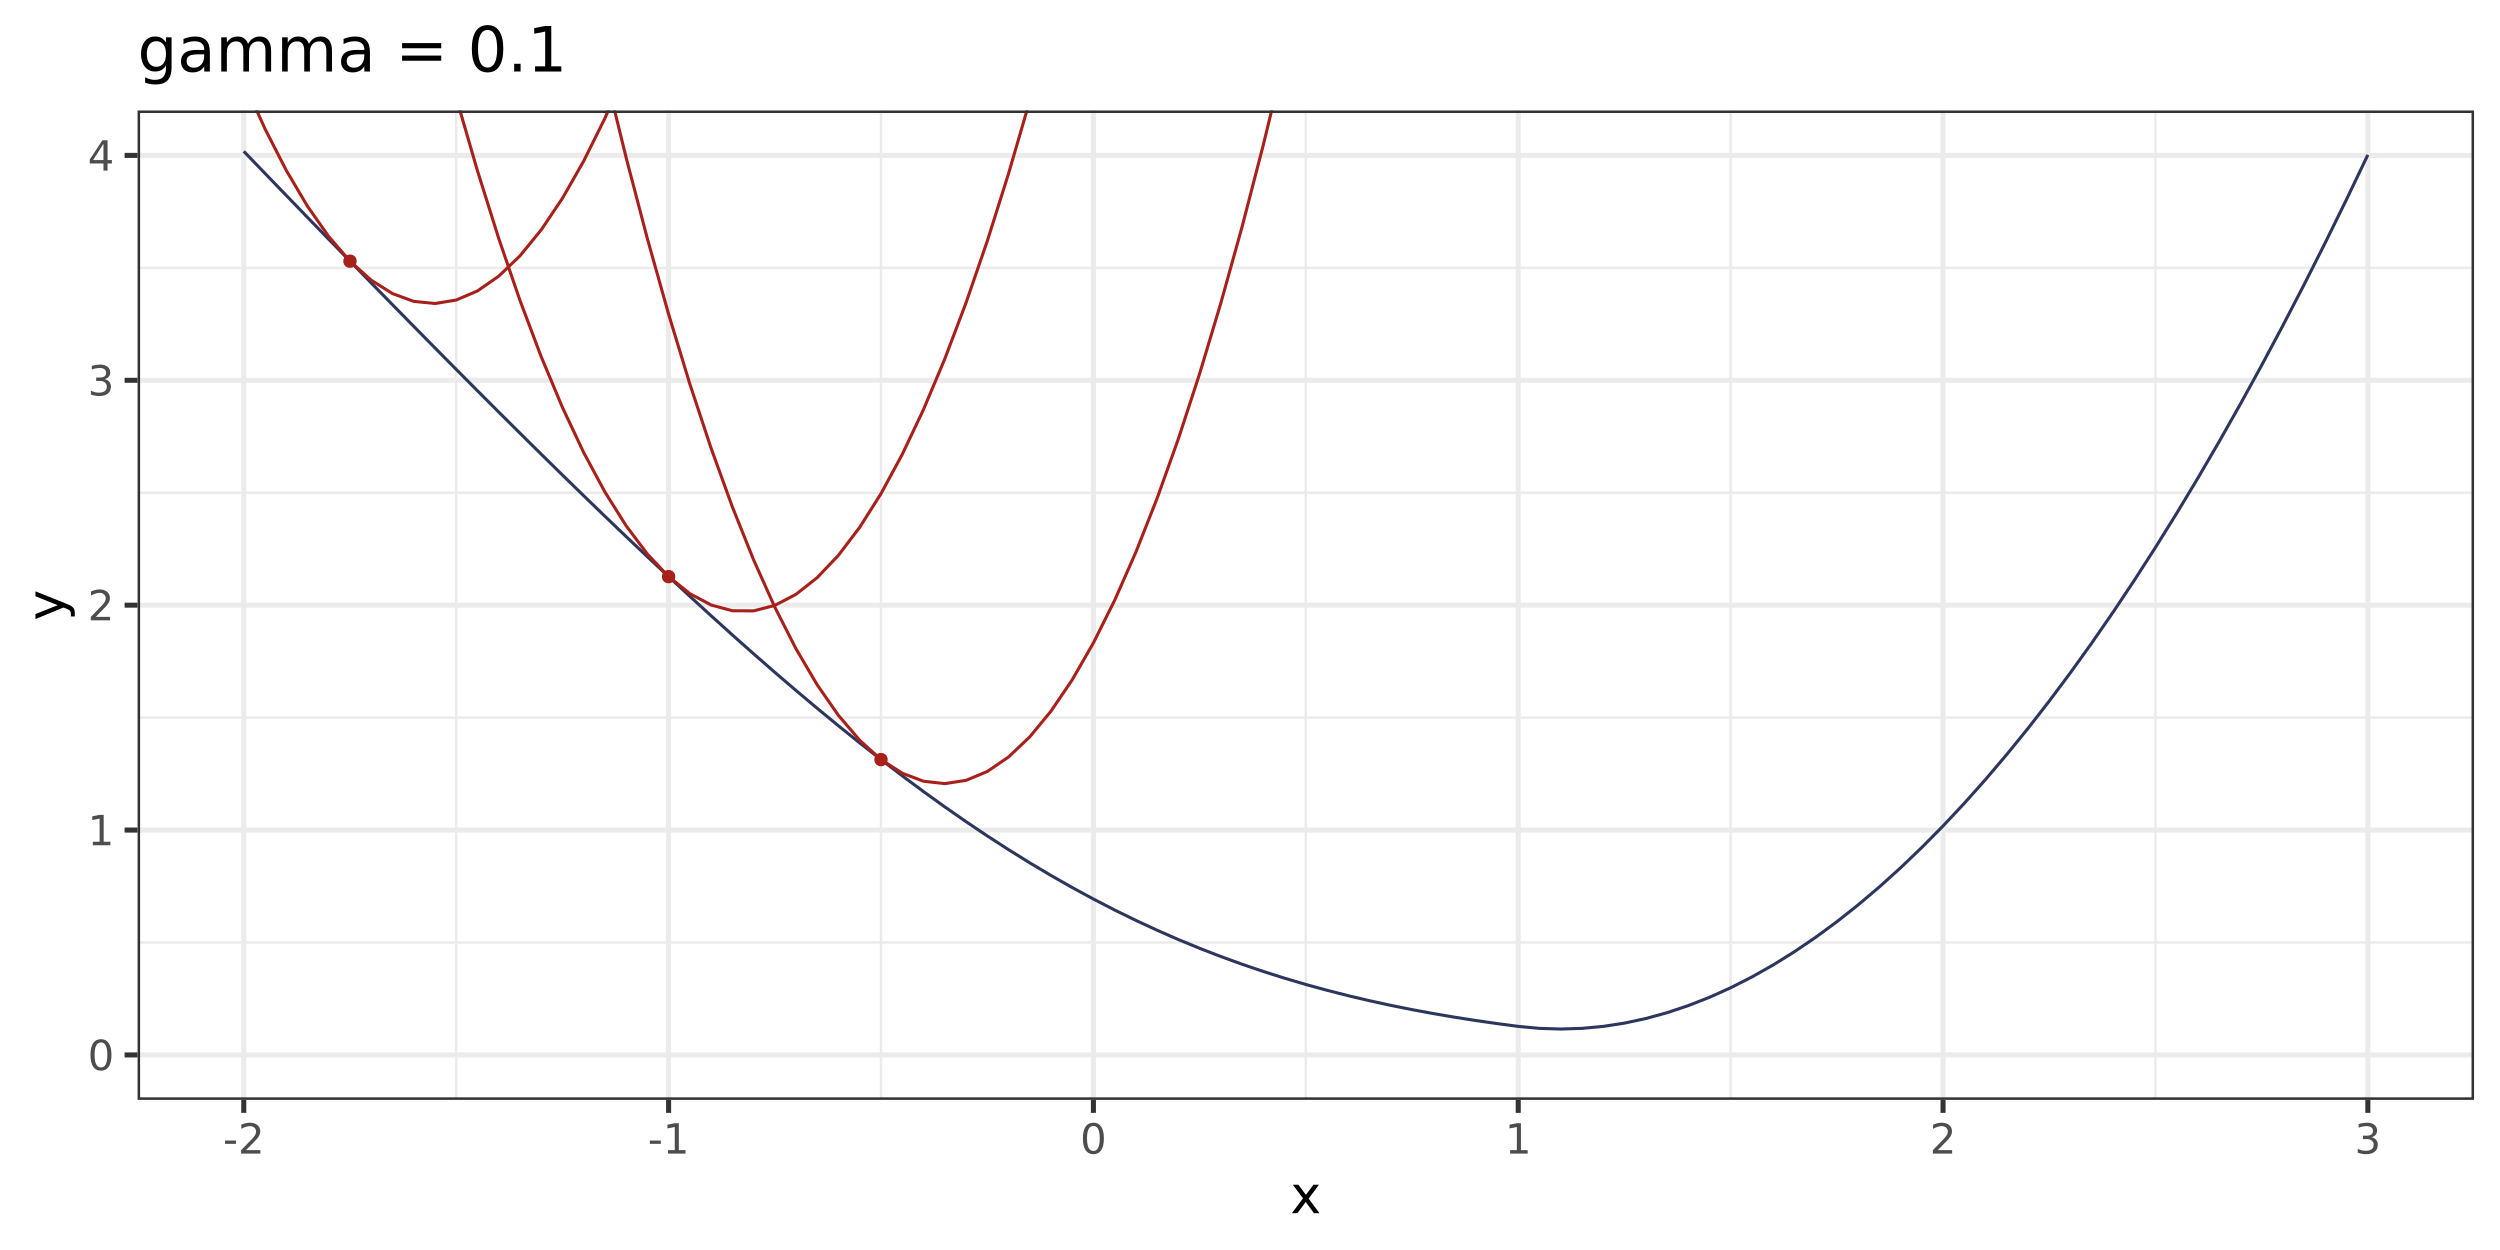<?xml version="1.0" encoding="UTF-8"?>
<svg xmlns="http://www.w3.org/2000/svg" xmlns:xlink="http://www.w3.org/1999/xlink" width="864pt" height="432pt" viewBox="0 0 864 432" version="1.1">
<defs>
<g>
<symbol overflow="visible" id="glyph0-0">
<path style="stroke:none;" d="M 0.719 2.547 L 0.719 -10.156 L 7.922 -10.156 L 7.922 2.547 Z M 1.531 1.75 L 7.125 1.75 L 7.125 -9.344 L 1.531 -9.344 Z M 1.531 1.75 "/>
</symbol>
<symbol overflow="visible" id="glyph0-1">
<path style="stroke:none;" d="M 4.578 -9.562 C 3.848 -9.562 3.297 -9.203 2.922 -8.484 C 2.555 -7.766 2.375 -6.68 2.375 -5.234 C 2.375 -3.797 2.555 -2.719 2.922 -2 C 3.297 -1.281 3.848 -0.922 4.578 -0.922 C 5.316 -0.922 5.867 -1.281 6.234 -2 C 6.598 -2.719 6.781 -3.797 6.781 -5.234 C 6.781 -6.68 6.598 -7.766 6.234 -8.484 C 5.867 -9.203 5.316 -9.562 4.578 -9.562 Z M 4.578 -10.688 C 5.754 -10.688 6.648 -10.223 7.266 -9.297 C 7.891 -8.367 8.203 -7.016 8.203 -5.234 C 8.203 -3.473 7.891 -2.125 7.266 -1.188 C 6.648 -0.258 5.754 0.203 4.578 0.203 C 3.398 0.203 2.5 -0.258 1.875 -1.188 C 1.258 -2.125 0.953 -3.473 0.953 -5.234 C 0.953 -7.016 1.258 -8.367 1.875 -9.297 C 2.5 -10.223 3.398 -10.688 4.578 -10.688 Z M 4.578 -10.688 "/>
</symbol>
<symbol overflow="visible" id="glyph0-2">
<path style="stroke:none;" d="M 1.781 -1.203 L 4.109 -1.203 L 4.109 -9.203 L 1.578 -8.703 L 1.578 -10 L 4.094 -10.5 L 5.516 -10.5 L 5.516 -1.203 L 7.844 -1.203 L 7.844 0 L 1.781 0 Z M 1.781 -1.203 "/>
</symbol>
<symbol overflow="visible" id="glyph0-3">
<path style="stroke:none;" d="M 2.766 -1.203 L 7.719 -1.203 L 7.719 0 L 1.062 0 L 1.062 -1.203 C 1.594 -1.754 2.32 -2.5 3.25 -3.438 C 4.188 -4.383 4.773 -4.992 5.016 -5.266 C 5.473 -5.773 5.789 -6.207 5.969 -6.562 C 6.145 -6.914 6.234 -7.266 6.234 -7.609 C 6.234 -8.16 6.035 -8.613 5.641 -8.969 C 5.254 -9.32 4.75 -9.5 4.125 -9.5 C 3.676 -9.5 3.203 -9.422 2.703 -9.266 C 2.211 -9.109 1.688 -8.875 1.125 -8.562 L 1.125 -10 C 1.695 -10.227 2.227 -10.398 2.719 -10.516 C 3.219 -10.629 3.676 -10.688 4.094 -10.688 C 5.176 -10.688 6.039 -10.414 6.688 -9.875 C 7.344 -9.332 7.672 -8.609 7.672 -7.703 C 7.672 -7.266 7.586 -6.852 7.422 -6.469 C 7.266 -6.082 6.973 -5.625 6.547 -5.094 C 6.422 -4.957 6.047 -4.566 5.422 -3.922 C 4.797 -3.273 3.91 -2.367 2.766 -1.203 Z M 2.766 -1.203 "/>
</symbol>
<symbol overflow="visible" id="glyph0-4">
<path style="stroke:none;" d="M 5.844 -5.656 C 6.52 -5.508 7.051 -5.207 7.438 -4.75 C 7.82 -4.289 8.016 -3.723 8.016 -3.047 C 8.016 -2.016 7.656 -1.211 6.938 -0.641 C 6.227 -0.078 5.219 0.203 3.906 0.203 C 3.469 0.203 3.016 0.156 2.547 0.062 C 2.078 -0.02 1.594 -0.145 1.094 -0.312 L 1.094 -1.688 C 1.488 -1.457 1.922 -1.281 2.391 -1.156 C 2.859 -1.039 3.348 -0.984 3.859 -0.984 C 4.754 -0.984 5.43 -1.16 5.891 -1.516 C 6.359 -1.867 6.594 -2.379 6.594 -3.047 C 6.594 -3.672 6.375 -4.156 5.938 -4.5 C 5.508 -4.852 4.91 -5.031 4.141 -5.031 L 2.906 -5.031 L 2.906 -6.203 L 4.188 -6.203 C 4.883 -6.203 5.422 -6.336 5.797 -6.609 C 6.172 -6.891 6.359 -7.297 6.359 -7.828 C 6.359 -8.359 6.164 -8.77 5.781 -9.062 C 5.395 -9.352 4.848 -9.5 4.141 -9.5 C 3.742 -9.5 3.32 -9.457 2.875 -9.375 C 2.438 -9.289 1.945 -9.156 1.406 -8.969 L 1.406 -10.234 C 1.945 -10.391 2.453 -10.504 2.922 -10.578 C 3.398 -10.648 3.848 -10.688 4.266 -10.688 C 5.336 -10.688 6.188 -10.441 6.812 -9.953 C 7.445 -9.461 7.766 -8.801 7.766 -7.969 C 7.766 -7.383 7.598 -6.891 7.266 -6.484 C 6.93 -6.086 6.457 -5.812 5.844 -5.656 Z M 5.844 -5.656 "/>
</symbol>
<symbol overflow="visible" id="glyph0-5">
<path style="stroke:none;" d="M 5.438 -9.266 L 1.859 -3.656 L 5.438 -3.656 Z M 5.078 -10.5 L 6.859 -10.5 L 6.859 -3.656 L 8.359 -3.656 L 8.359 -2.469 L 6.859 -2.469 L 6.859 0 L 5.438 0 L 5.438 -2.469 L 0.703 -2.469 L 0.703 -3.844 Z M 5.078 -10.5 "/>
</symbol>
<symbol overflow="visible" id="glyph0-6">
<path style="stroke:none;" d="M 0.703 -4.516 L 4.5 -4.516 L 4.5 -3.375 L 0.703 -3.375 Z M 0.703 -4.516 "/>
</symbol>
<symbol overflow="visible" id="glyph1-0">
<path style="stroke:none;" d="M 0.891 3.188 L 0.891 -12.688 L 9.891 -12.688 L 9.891 3.188 Z M 1.906 2.188 L 8.891 2.188 L 8.891 -11.688 L 1.906 -11.688 Z M 1.906 2.188 "/>
</symbol>
<symbol overflow="visible" id="glyph1-1">
<path style="stroke:none;" d="M 9.875 -9.844 L 6.312 -5.047 L 10.062 0 L 8.156 0 L 5.297 -3.875 L 2.422 0 L 0.516 0 L 4.344 -5.156 L 0.844 -9.844 L 2.75 -9.844 L 5.359 -6.344 L 7.969 -9.844 Z M 9.875 -9.844 "/>
</symbol>
<symbol overflow="visible" id="glyph2-0">
<path style="stroke:none;" d="M 3.188 -0.891 L -12.688 -0.891 L -12.688 -9.891 L 3.188 -9.891 Z M 2.188 -1.906 L 2.188 -8.891 L -11.688 -8.891 L -11.688 -1.906 Z M 2.188 -1.906 "/>
</symbol>
<symbol overflow="visible" id="glyph2-1">
<path style="stroke:none;" d="M 0.922 -5.797 C 2.086 -5.336 2.848 -4.891 3.203 -4.453 C 3.566 -4.023 3.75 -3.445 3.75 -2.719 L 3.75 -1.422 L 2.391 -1.422 L 2.391 -2.375 C 2.391 -2.82 2.285 -3.164 2.078 -3.406 C 1.867 -3.656 1.367 -3.93 0.578 -4.234 L -0.156 -4.516 L -9.844 -0.531 L -9.844 -2.25 L -2.141 -5.328 L -9.844 -8.406 L -9.844 -10.109 Z M 0.922 -5.797 "/>
</symbol>
<symbol overflow="visible" id="glyph3-0">
<path style="stroke:none;" d="M 1.078 3.812 L 1.078 -15.219 L 11.875 -15.219 L 11.875 3.812 Z M 2.281 2.609 L 10.672 2.609 L 10.672 -14.016 L 2.281 -14.016 Z M 2.281 2.609 "/>
</symbol>
<symbol overflow="visible" id="glyph3-1">
<path style="stroke:none;" d="M 9.812 -6.047 C 9.812 -7.453 9.52 -8.539 8.938 -9.312 C 8.352 -10.082 7.539 -10.469 6.5 -10.469 C 5.457 -10.469 4.645 -10.082 4.062 -9.312 C 3.477 -8.539 3.188 -7.453 3.188 -6.047 C 3.188 -4.641 3.477 -3.551 4.062 -2.781 C 4.645 -2.008 5.457 -1.625 6.5 -1.625 C 7.539 -1.625 8.352 -2.008 8.938 -2.781 C 9.52 -3.551 9.812 -4.641 9.812 -6.047 Z M 11.75 -1.469 C 11.75 0.539 11.301 2.035 10.406 3.016 C 9.508 3.992 8.145 4.484 6.312 4.484 C 5.625 4.484 4.977 4.43 4.375 4.328 C 3.77 4.234 3.18 4.082 2.609 3.875 L 2.609 1.984 C 3.18 2.297 3.742 2.523 4.297 2.672 C 4.859 2.816 5.426 2.891 6 2.891 C 7.27 2.891 8.223 2.555 8.859 1.891 C 9.492 1.223 9.812 0.219 9.812 -1.125 L 9.812 -2.078 C 9.406 -1.379 8.891 -0.859 8.266 -0.516 C 7.641 -0.172 6.891 0 6.016 0 C 4.566 0 3.398 -0.551 2.516 -1.656 C 1.629 -2.758 1.188 -4.223 1.188 -6.047 C 1.188 -7.867 1.629 -9.332 2.516 -10.438 C 3.398 -11.539 4.566 -12.094 6.016 -12.094 C 6.891 -12.094 7.641 -11.922 8.266 -11.578 C 8.891 -11.234 9.406 -10.711 9.812 -10.016 L 9.812 -11.812 L 11.75 -11.812 Z M 11.75 -1.469 "/>
</symbol>
<symbol overflow="visible" id="glyph3-2">
<path style="stroke:none;" d="M 7.406 -5.938 C 5.832 -5.938 4.742 -5.754 4.141 -5.391 C 3.535 -5.035 3.234 -4.426 3.234 -3.562 C 3.234 -2.875 3.457 -2.328 3.906 -1.922 C 4.363 -1.516 4.984 -1.312 5.766 -1.312 C 6.836 -1.312 7.695 -1.691 8.344 -2.453 C 9 -3.223 9.328 -4.238 9.328 -5.5 L 9.328 -5.938 Z M 11.266 -6.734 L 11.266 0 L 9.328 0 L 9.328 -1.797 C 8.891 -1.078 8.336 -0.547 7.672 -0.203 C 7.016 0.141 6.207 0.312 5.25 0.312 C 4.039 0.312 3.078 -0.023 2.359 -0.703 C 1.648 -1.391 1.297 -2.301 1.297 -3.438 C 1.297 -4.77 1.738 -5.77 2.625 -6.438 C 3.52 -7.113 4.848 -7.453 6.609 -7.453 L 9.328 -7.453 L 9.328 -7.641 C 9.328 -8.535 9.035 -9.227 8.453 -9.719 C 7.867 -10.207 7.047 -10.453 5.984 -10.453 C 5.305 -10.453 4.645 -10.367 4 -10.203 C 3.363 -10.047 2.75 -9.805 2.156 -9.484 L 2.156 -11.266 C 2.863 -11.547 3.551 -11.754 4.219 -11.891 C 4.895 -12.023 5.547 -12.094 6.172 -12.094 C 7.879 -12.094 9.156 -11.648 10 -10.766 C 10.844 -9.879 11.266 -8.535 11.266 -6.734 Z M 11.266 -6.734 "/>
</symbol>
<symbol overflow="visible" id="glyph3-3">
<path style="stroke:none;" d="M 11.234 -9.547 C 11.711 -10.41 12.289 -11.051 12.969 -11.469 C 13.645 -11.883 14.441 -12.094 15.359 -12.094 C 16.586 -12.094 17.535 -11.66 18.203 -10.797 C 18.867 -9.941 19.203 -8.719 19.203 -7.125 L 19.203 0 L 17.25 0 L 17.25 -7.062 C 17.25 -8.195 17.047 -9.035 16.641 -9.578 C 16.242 -10.129 15.633 -10.406 14.812 -10.406 C 13.812 -10.406 13.02 -10.07 12.438 -9.406 C 11.852 -8.738 11.562 -7.828 11.562 -6.672 L 11.562 0 L 9.609 0 L 9.609 -7.062 C 9.609 -8.195 9.406 -9.035 9 -9.578 C 8.602 -10.129 7.988 -10.406 7.156 -10.406 C 6.156 -10.406 5.363 -10.066 4.781 -9.391 C 4.195 -8.723 3.906 -7.816 3.906 -6.672 L 3.906 0 L 1.969 0 L 1.969 -11.812 L 3.906 -11.812 L 3.906 -9.969 C 4.352 -10.695 4.883 -11.234 5.5 -11.578 C 6.125 -11.922 6.859 -12.094 7.703 -12.094 C 8.566 -12.094 9.297 -11.875 9.891 -11.438 C 10.492 -11 10.941 -10.367 11.234 -9.547 Z M 11.234 -9.547 "/>
</symbol>
<symbol overflow="visible" id="glyph3-4">
<path style="stroke:none;" d=""/>
</symbol>
<symbol overflow="visible" id="glyph3-5">
<path style="stroke:none;" d="M 2.281 -9.812 L 15.812 -9.812 L 15.812 -8.031 L 2.281 -8.031 Z M 2.281 -5.5 L 15.812 -5.5 L 15.812 -3.719 L 2.281 -3.719 Z M 2.281 -5.5 "/>
</symbol>
<symbol overflow="visible" id="glyph3-6">
<path style="stroke:none;" d="M 6.859 -14.344 C 5.766 -14.344 4.941 -13.801 4.391 -12.719 C 3.836 -11.645 3.562 -10.023 3.562 -7.859 C 3.562 -5.703 3.836 -4.082 4.391 -3 C 4.941 -1.914 5.766 -1.375 6.859 -1.375 C 7.961 -1.375 8.789 -1.914 9.344 -3 C 9.895 -4.082 10.172 -5.703 10.172 -7.859 C 10.172 -10.023 9.895 -11.645 9.344 -12.719 C 8.789 -13.801 7.961 -14.344 6.859 -14.344 Z M 6.859 -16.031 C 8.629 -16.031 9.977 -15.332 10.906 -13.938 C 11.832 -12.539 12.297 -10.516 12.297 -7.859 C 12.297 -5.203 11.832 -3.176 10.906 -1.781 C 9.977 -0.383 8.629 0.312 6.859 0.312 C 5.098 0.312 3.75 -0.383 2.812 -1.781 C 1.883 -3.176 1.422 -5.203 1.422 -7.859 C 1.422 -10.516 1.883 -12.539 2.812 -13.938 C 3.75 -15.332 5.098 -16.031 6.859 -16.031 Z M 6.859 -16.031 "/>
</symbol>
<symbol overflow="visible" id="glyph3-7">
<path style="stroke:none;" d="M 2.312 -2.672 L 4.531 -2.672 L 4.531 0 L 2.312 0 Z M 2.312 -2.672 "/>
</symbol>
<symbol overflow="visible" id="glyph3-8">
<path style="stroke:none;" d="M 2.672 -1.797 L 6.156 -1.797 L 6.156 -13.797 L 2.375 -13.047 L 2.375 -14.984 L 6.141 -15.734 L 8.266 -15.734 L 8.266 -1.797 L 11.75 -1.797 L 11.75 0 L 2.672 0 Z M 2.672 -1.797 "/>
</symbol>
</g>
<clipPath id="clip1">
  <path d="M 47.547 38.172 L 855.035 38.172 L 855.035 380.121 L 47.547 380.121 Z M 47.547 38.172 "/>
</clipPath>
<clipPath id="clip2">
  <path d="M 47.547 325 L 855.035 325 L 855.035 327 L 47.547 327 Z M 47.547 325 "/>
</clipPath>
<clipPath id="clip3">
  <path d="M 47.547 247 L 855.035 247 L 855.035 249 L 47.547 249 Z M 47.547 247 "/>
</clipPath>
<clipPath id="clip4">
  <path d="M 47.547 169 L 855.035 169 L 855.035 171 L 47.547 171 Z M 47.547 169 "/>
</clipPath>
<clipPath id="clip5">
  <path d="M 47.547 92 L 855.035 92 L 855.035 94 L 47.547 94 Z M 47.547 92 "/>
</clipPath>
<clipPath id="clip6">
  <path d="M 157 38.172 L 159 38.172 L 159 380.121 L 157 380.121 Z M 157 38.172 "/>
</clipPath>
<clipPath id="clip7">
  <path d="M 304 38.172 L 305 38.172 L 305 380.121 L 304 380.121 Z M 304 38.172 "/>
</clipPath>
<clipPath id="clip8">
  <path d="M 450 38.172 L 452 38.172 L 452 380.121 L 450 380.121 Z M 450 38.172 "/>
</clipPath>
<clipPath id="clip9">
  <path d="M 597 38.172 L 599 38.172 L 599 380.121 L 597 380.121 Z M 597 38.172 "/>
</clipPath>
<clipPath id="clip10">
  <path d="M 744 38.172 L 746 38.172 L 746 380.121 L 744 380.121 Z M 744 38.172 "/>
</clipPath>
<clipPath id="clip11">
  <path d="M 47.547 363 L 855.035 363 L 855.035 366 L 47.547 366 Z M 47.547 363 "/>
</clipPath>
<clipPath id="clip12">
  <path d="M 47.547 285 L 855.035 285 L 855.035 288 L 47.547 288 Z M 47.547 285 "/>
</clipPath>
<clipPath id="clip13">
  <path d="M 47.547 208 L 855.035 208 L 855.035 211 L 47.547 211 Z M 47.547 208 "/>
</clipPath>
<clipPath id="clip14">
  <path d="M 47.547 130 L 855.035 130 L 855.035 133 L 47.547 133 Z M 47.547 130 "/>
</clipPath>
<clipPath id="clip15">
  <path d="M 47.547 52 L 855.035 52 L 855.035 55 L 47.547 55 Z M 47.547 52 "/>
</clipPath>
<clipPath id="clip16">
  <path d="M 83 38.172 L 86 38.172 L 86 380.121 L 83 380.121 Z M 83 38.172 "/>
</clipPath>
<clipPath id="clip17">
  <path d="M 230 38.172 L 232 38.172 L 232 380.121 L 230 380.121 Z M 230 38.172 "/>
</clipPath>
<clipPath id="clip18">
  <path d="M 377 38.172 L 379 38.172 L 379 380.121 L 377 380.121 Z M 377 38.172 "/>
</clipPath>
<clipPath id="clip19">
  <path d="M 523 38.172 L 526 38.172 L 526 380.121 L 523 380.121 Z M 523 38.172 "/>
</clipPath>
<clipPath id="clip20">
  <path d="M 670 38.172 L 673 38.172 L 673 380.121 L 670 380.121 Z M 670 38.172 "/>
</clipPath>
<clipPath id="clip21">
  <path d="M 817 38.172 L 820 38.172 L 820 380.121 L 817 380.121 Z M 817 38.172 "/>
</clipPath>
<clipPath id="clip22">
  <path d="M 83 38.172 L 595 38.172 L 595 106 L 83 106 Z M 83 38.172 "/>
</clipPath>
<clipPath id="clip23">
  <path d="M 83 38.172 L 709 38.172 L 709 212 L 83 212 Z M 83 38.172 "/>
</clipPath>
<clipPath id="clip24">
  <path d="M 83 38.172 L 782 38.172 L 782 272 L 83 272 Z M 83 38.172 "/>
</clipPath>
<clipPath id="clip25">
  <path d="M 47.547 38.172 L 855.035 38.172 L 855.035 380.121 L 47.547 380.121 Z M 47.547 38.172 "/>
</clipPath>
</defs>
<g id="surface2970">
<rect x="0" y="0" width="864" height="432" style="fill:rgb(100%,100%,100%);fill-opacity:1;stroke:none;"/>
<rect x="0" y="0" width="864" height="432" style="fill:rgb(100%,100%,100%);fill-opacity:1;stroke:none;"/>
<path style="fill:none;stroke-width:1.746;stroke-linecap:round;stroke-linejoin:round;stroke:rgb(100%,100%,100%);stroke-opacity:1;stroke-miterlimit:10;" d="M 0 432 L 864 432 L 864 0 L 0 0 Z M 0 432 "/>
<g clip-path="url(#clip1)" clip-rule="nonzero">
<path style=" stroke:none;fill-rule:nonzero;fill:rgb(100%,100%,100%);fill-opacity:1;" d="M 47.547 380.121 L 855.035 380.121 L 855.035 38.172 L 47.547 38.172 Z M 47.547 380.121 "/>
</g>
<g clip-path="url(#clip2)" clip-rule="nonzero">
<path style="fill:none;stroke-width:0.873;stroke-linecap:butt;stroke-linejoin:round;stroke:rgb(92.157%,92.157%,92.157%);stroke-opacity:1;stroke-miterlimit:10;" d="M 47.547 325.719 L 855.035 325.719 "/>
</g>
<g clip-path="url(#clip3)" clip-rule="nonzero">
<path style="fill:none;stroke-width:0.873;stroke-linecap:butt;stroke-linejoin:round;stroke:rgb(92.157%,92.157%,92.157%);stroke-opacity:1;stroke-miterlimit:10;" d="M 47.547 248.004 L 855.035 248.004 "/>
</g>
<g clip-path="url(#clip4)" clip-rule="nonzero">
<path style="fill:none;stroke-width:0.873;stroke-linecap:butt;stroke-linejoin:round;stroke:rgb(92.157%,92.157%,92.157%);stroke-opacity:1;stroke-miterlimit:10;" d="M 47.547 170.289 L 855.035 170.289 "/>
</g>
<g clip-path="url(#clip5)" clip-rule="nonzero">
<path style="fill:none;stroke-width:0.873;stroke-linecap:butt;stroke-linejoin:round;stroke:rgb(92.157%,92.157%,92.157%);stroke-opacity:1;stroke-miterlimit:10;" d="M 47.547 92.574 L 855.035 92.574 "/>
</g>
<g clip-path="url(#clip6)" clip-rule="nonzero">
<path style="fill:none;stroke-width:0.873;stroke-linecap:butt;stroke-linejoin:round;stroke:rgb(92.157%,92.157%,92.157%);stroke-opacity:1;stroke-miterlimit:10;" d="M 157.66 380.121 L 157.66 38.172 "/>
</g>
<g clip-path="url(#clip7)" clip-rule="nonzero">
<path style="fill:none;stroke-width:0.873;stroke-linecap:butt;stroke-linejoin:round;stroke:rgb(92.157%,92.157%,92.157%);stroke-opacity:1;stroke-miterlimit:10;" d="M 304.477 380.121 L 304.477 38.172 "/>
</g>
<g clip-path="url(#clip8)" clip-rule="nonzero">
<path style="fill:none;stroke-width:0.873;stroke-linecap:butt;stroke-linejoin:round;stroke:rgb(92.157%,92.157%,92.157%);stroke-opacity:1;stroke-miterlimit:10;" d="M 451.289 380.121 L 451.289 38.172 "/>
</g>
<g clip-path="url(#clip9)" clip-rule="nonzero">
<path style="fill:none;stroke-width:0.873;stroke-linecap:butt;stroke-linejoin:round;stroke:rgb(92.157%,92.157%,92.157%);stroke-opacity:1;stroke-miterlimit:10;" d="M 598.105 380.121 L 598.105 38.172 "/>
</g>
<g clip-path="url(#clip10)" clip-rule="nonzero">
<path style="fill:none;stroke-width:0.873;stroke-linecap:butt;stroke-linejoin:round;stroke:rgb(92.157%,92.157%,92.157%);stroke-opacity:1;stroke-miterlimit:10;" d="M 744.922 380.121 L 744.922 38.172 "/>
</g>
<g clip-path="url(#clip11)" clip-rule="nonzero">
<path style="fill:none;stroke-width:1.746;stroke-linecap:butt;stroke-linejoin:round;stroke:rgb(92.157%,92.157%,92.157%);stroke-opacity:1;stroke-miterlimit:10;" d="M 47.547 364.578 L 855.035 364.578 "/>
</g>
<g clip-path="url(#clip12)" clip-rule="nonzero">
<path style="fill:none;stroke-width:1.746;stroke-linecap:butt;stroke-linejoin:round;stroke:rgb(92.157%,92.157%,92.157%);stroke-opacity:1;stroke-miterlimit:10;" d="M 47.547 286.863 L 855.035 286.863 "/>
</g>
<g clip-path="url(#clip13)" clip-rule="nonzero">
<path style="fill:none;stroke-width:1.746;stroke-linecap:butt;stroke-linejoin:round;stroke:rgb(92.157%,92.157%,92.157%);stroke-opacity:1;stroke-miterlimit:10;" d="M 47.547 209.148 L 855.035 209.148 "/>
</g>
<g clip-path="url(#clip14)" clip-rule="nonzero">
<path style="fill:none;stroke-width:1.746;stroke-linecap:butt;stroke-linejoin:round;stroke:rgb(92.157%,92.157%,92.157%);stroke-opacity:1;stroke-miterlimit:10;" d="M 47.547 131.43 L 855.035 131.43 "/>
</g>
<g clip-path="url(#clip15)" clip-rule="nonzero">
<path style="fill:none;stroke-width:1.746;stroke-linecap:butt;stroke-linejoin:round;stroke:rgb(92.157%,92.157%,92.157%);stroke-opacity:1;stroke-miterlimit:10;" d="M 47.547 53.715 L 855.035 53.715 "/>
</g>
<g clip-path="url(#clip16)" clip-rule="nonzero">
<path style="fill:none;stroke-width:1.746;stroke-linecap:butt;stroke-linejoin:round;stroke:rgb(92.157%,92.157%,92.157%);stroke-opacity:1;stroke-miterlimit:10;" d="M 84.25 380.121 L 84.25 38.172 "/>
</g>
<g clip-path="url(#clip17)" clip-rule="nonzero">
<path style="fill:none;stroke-width:1.746;stroke-linecap:butt;stroke-linejoin:round;stroke:rgb(92.157%,92.157%,92.157%);stroke-opacity:1;stroke-miterlimit:10;" d="M 231.066 380.121 L 231.066 38.172 "/>
</g>
<g clip-path="url(#clip18)" clip-rule="nonzero">
<path style="fill:none;stroke-width:1.746;stroke-linecap:butt;stroke-linejoin:round;stroke:rgb(92.157%,92.157%,92.157%);stroke-opacity:1;stroke-miterlimit:10;" d="M 377.883 380.121 L 377.883 38.172 "/>
</g>
<g clip-path="url(#clip19)" clip-rule="nonzero">
<path style="fill:none;stroke-width:1.746;stroke-linecap:butt;stroke-linejoin:round;stroke:rgb(92.157%,92.157%,92.157%);stroke-opacity:1;stroke-miterlimit:10;" d="M 524.699 380.121 L 524.699 38.172 "/>
</g>
<g clip-path="url(#clip20)" clip-rule="nonzero">
<path style="fill:none;stroke-width:1.746;stroke-linecap:butt;stroke-linejoin:round;stroke:rgb(92.157%,92.157%,92.157%);stroke-opacity:1;stroke-miterlimit:10;" d="M 671.516 380.121 L 671.516 38.172 "/>
</g>
<g clip-path="url(#clip21)" clip-rule="nonzero">
<path style="fill:none;stroke-width:1.746;stroke-linecap:butt;stroke-linejoin:round;stroke:rgb(92.157%,92.157%,92.157%);stroke-opacity:1;stroke-miterlimit:10;" d="M 818.328 380.121 L 818.328 38.172 "/>
</g>
<path style="fill:none;stroke-width:1.067;stroke-linecap:butt;stroke-linejoin:round;stroke:rgb(17.255%,21.176%,36.863%);stroke-opacity:1;stroke-miterlimit:10;" d="M 84.25 52.305 L 91.594 59.93 L 98.934 67.539 L 106.273 75.133 L 113.613 82.707 L 120.957 90.262 L 128.297 97.793 L 135.637 105.301 L 142.977 112.781 L 150.316 120.234 L 157.66 127.656 L 165 135.039 L 172.34 142.387 L 179.68 149.691 L 187.023 156.949 L 194.363 164.156 L 201.703 171.312 L 209.043 178.406 L 216.387 185.438 L 223.727 192.398 L 231.066 199.281 L 238.406 206.086 L 245.75 212.801 L 253.09 219.422 L 260.43 225.941 L 267.77 232.352 L 275.113 238.645 L 282.453 244.816 L 289.793 250.859 L 297.133 256.762 L 304.477 262.516 L 311.816 268.121 L 319.156 273.566 L 326.496 278.844 L 333.836 283.949 L 341.18 288.879 L 348.52 293.621 L 355.859 298.18 L 363.199 302.551 L 370.543 306.727 L 377.883 310.711 L 385.223 314.5 L 392.562 318.094 L 399.906 321.496 L 407.246 324.711 L 414.586 327.734 L 421.926 330.578 L 429.27 333.246 L 436.609 335.738 L 443.949 338.066 L 451.289 340.234 L 458.633 342.246 L 465.973 344.117 L 473.312 345.848 L 480.652 347.449 L 487.996 348.926 L 495.336 350.285 L 502.676 351.539 L 510.016 352.691 L 517.359 353.746 L 524.699 354.715 L 532.039 355.406 L 539.379 355.633 L 546.719 355.406 L 554.062 354.723 L 561.402 353.59 L 568.742 352.016 L 576.082 350.004 L 583.426 347.555 L 590.766 344.68 L 598.105 341.375 L 605.445 337.645 L 612.789 333.496 L 620.129 328.93 L 627.469 323.945 L 634.809 318.551 L 642.152 312.746 L 649.492 306.531 L 656.832 299.91 L 664.172 292.883 L 671.516 285.453 L 678.855 277.621 L 686.195 269.387 L 693.535 260.75 L 700.879 251.719 L 708.219 242.289 L 715.559 232.461 L 722.898 222.238 L 730.242 211.617 L 737.582 200.605 L 744.922 189.195 L 752.262 177.395 L 759.602 165.199 L 766.945 152.609 L 774.285 139.629 L 781.625 126.258 L 788.965 112.492 L 796.309 98.336 L 803.648 83.789 L 810.988 68.852 L 818.328 53.523 "/>
<path style="fill-rule:nonzero;fill:rgb(65.882%,12.549%,10.196%);fill-opacity:1;stroke-width:0.709;stroke-linecap:round;stroke-linejoin:round;stroke:rgb(65.882%,12.549%,10.196%);stroke-opacity:1;stroke-miterlimit:10;" d="M 122.91 90.262 C 122.91 92.867 119 92.867 119 90.262 C 119 87.656 122.91 87.656 122.91 90.262 "/>
<path style="fill-rule:nonzero;fill:rgb(65.882%,12.549%,10.196%);fill-opacity:1;stroke-width:0.709;stroke-linecap:round;stroke-linejoin:round;stroke:rgb(65.882%,12.549%,10.196%);stroke-opacity:1;stroke-miterlimit:10;" d="M 233.023 199.281 C 233.023 201.891 229.113 201.891 229.113 199.281 C 229.113 196.676 233.023 196.676 233.023 199.281 "/>
<path style="fill-rule:nonzero;fill:rgb(65.882%,12.549%,10.196%);fill-opacity:1;stroke-width:0.709;stroke-linecap:round;stroke-linejoin:round;stroke:rgb(65.882%,12.549%,10.196%);stroke-opacity:1;stroke-miterlimit:10;" d="M 306.43 262.516 C 306.43 265.125 302.52 265.125 302.52 262.516 C 302.52 259.91 306.43 259.91 306.43 262.516 "/>
<g clip-path="url(#clip22)" clip-rule="nonzero">
<path style="fill:none;stroke-width:1.067;stroke-linecap:butt;stroke-linejoin:round;stroke:rgb(65.882%,12.549%,10.196%);stroke-opacity:1;stroke-miterlimit:10;" d="M 84.25 28.258 L 91.594 44.543 L 98.934 58.887 L 106.273 71.289 L 113.613 81.746 L 120.957 90.262 L 128.297 96.832 L 135.637 101.465 L 142.977 104.148 L 150.316 104.895 L 157.66 103.695 L 165 100.551 L 172.34 95.465 L 179.68 88.438 L 187.023 79.469 L 194.363 68.555 L 201.703 55.699 L 209.043 40.898 L 216.387 24.156 L 223.727 5.469 L 231.066 -15.156 L 238.406 -37.73 L 245.75 -62.242 L 253.09 -88.699 L 260.43 -117.098 L 267.77 -147.441 L 275.113 -179.727 L 282.453 -213.957 L 289.793 -250.129 L 297.133 -288.242 L 304.477 -328.301 L 311.816 -370.301 L 319.156 -414.242 L 326.496 -460.129 L 333.836 -507.957 L 341.18 -557.727 L 348.52 -609.441 L 355.859 -663.102 L 363.199 -718.699 L 370.543 -776.242 L 377.883 -835.73 L 385.223 -897.16 L 392.562 -960.531 L 399.906 -1025.844 L 407.246 -1093.102 L 414.586 -1162.305 L 421.926 -1233.445 L 429.27 -1306.531 L 436.609 -1381.562 L 443.949 -1458.535 L 451.289 -1537.449 L 458.633 -1618.309 L 465.973 -1701.109 L 473.312 -1785.852 L 480.652 -1872.539 L 487.996 -1961.168 L 495.336 -2051.738 L 502.676 -2144.254 L 510.016 -2238.715 L 517.359 -2335.113 L 524.699 -2433.457 L 532.039 -2533.746 L 539.379 -2635.977 L 546.719 -2740.148 L 554.062 -2846.262 L 561.402 -2954.32 L 568.742 -3064.324 L 576.082 -3176.266 L 583.426 -3290.152 L 590.766 -3405.984 L 593.883 -3456 "/>
</g>
<g clip-path="url(#clip23)" clip-rule="nonzero">
<path style="fill:none;stroke-width:1.067;stroke-linecap:butt;stroke-linejoin:round;stroke:rgb(65.882%,12.549%,10.196%);stroke-opacity:1;stroke-miterlimit:10;" d="M 84.25 -326.199 L 91.594 -281.469 L 98.934 -238.68 L 106.273 -197.832 L 113.613 -158.93 L 120.957 -121.973 L 128.297 -86.953 L 135.637 -53.879 L 142.977 -22.746 L 150.316 6.441 L 157.66 33.688 L 165 58.988 L 172.34 82.348 L 179.68 103.766 L 187.023 123.238 L 194.363 140.77 L 201.703 156.359 L 209.043 170.004 L 216.387 181.707 L 223.727 191.465 L 231.066 199.281 L 238.406 205.156 L 245.75 209.086 L 253.09 211.074 L 260.43 211.121 L 267.77 209.223 L 275.113 205.383 L 282.453 199.598 L 289.793 191.871 L 297.133 182.203 L 304.477 170.59 L 311.816 157.035 L 319.156 141.535 L 326.496 124.094 L 333.836 104.711 L 341.18 83.383 L 348.52 60.113 L 355.859 34.902 L 363.199 7.746 L 370.543 -21.352 L 377.883 -52.395 L 385.223 -85.375 L 392.562 -120.305 L 399.906 -157.172 L 407.246 -195.988 L 414.586 -236.742 L 421.926 -279.441 L 429.27 -324.082 L 436.609 -370.668 L 443.949 -419.195 L 451.289 -469.664 L 458.633 -522.078 L 465.973 -576.434 L 473.312 -632.73 L 480.652 -690.973 L 487.996 -751.16 L 495.336 -813.285 L 502.676 -877.355 L 510.016 -943.371 L 517.359 -1011.324 L 524.699 -1081.227 L 532.039 -1153.066 L 539.379 -1226.852 L 546.719 -1302.578 L 554.062 -1380.25 L 561.402 -1459.863 L 568.742 -1541.422 L 576.082 -1624.922 L 583.426 -1710.363 L 590.766 -1797.746 L 598.105 -1887.074 L 605.445 -1978.348 L 612.789 -2071.559 L 620.129 -2166.719 L 627.469 -2263.816 L 634.809 -2362.859 L 642.152 -2463.844 L 649.492 -2566.773 L 656.832 -2671.645 L 664.172 -2778.457 L 671.516 -2887.215 L 678.855 -2997.914 L 686.195 -3110.559 L 693.535 -3225.145 L 700.879 -3341.672 L 707.961 -3456 "/>
</g>
<g clip-path="url(#clip24)" clip-rule="nonzero">
<path style="fill:none;stroke-width:1.067;stroke-linecap:butt;stroke-linejoin:round;stroke:rgb(65.882%,12.549%,10.196%);stroke-opacity:1;stroke-miterlimit:10;" d="M 84.25 -782.23 L 91.594 -719.234 L 98.934 -658.18 L 106.273 -599.066 L 113.613 -541.898 L 120.957 -486.676 L 128.297 -433.391 L 135.637 -382.051 L 142.977 -332.656 L 150.316 -285.203 L 157.66 -239.691 L 165 -196.125 L 172.34 -154.5 L 179.68 -114.816 L 187.023 -77.078 L 194.363 -41.281 L 201.703 -7.426 L 209.043 24.484 L 216.387 54.449 L 223.727 82.477 L 231.066 108.559 L 238.406 132.695 L 245.75 154.895 L 253.09 175.145 L 260.43 193.457 L 267.77 209.824 L 275.113 224.25 L 282.453 236.73 L 289.793 247.27 L 297.133 255.863 L 304.477 262.516 L 311.816 267.227 L 319.156 269.996 L 326.496 270.82 L 333.836 269.699 L 341.18 266.637 L 348.52 261.633 L 355.859 254.688 L 363.199 245.797 L 370.543 234.965 L 377.883 222.188 L 385.223 207.469 L 392.562 190.805 L 399.906 172.203 L 407.246 151.656 L 414.586 129.164 L 421.926 104.73 L 429.27 78.355 L 436.609 50.035 L 443.949 19.773 L 451.289 -12.434 L 458.633 -46.578 L 465.973 -82.672 L 473.312 -120.703 L 480.652 -160.68 L 487.996 -202.602 L 495.336 -246.461 L 502.676 -292.27 L 510.016 -340.016 L 517.359 -389.707 L 524.699 -441.34 L 532.039 -494.918 L 539.379 -550.438 L 546.719 -607.898 L 554.062 -667.305 L 561.402 -728.652 L 568.742 -791.945 L 576.082 -857.18 L 583.426 -924.355 L 590.766 -993.477 L 598.105 -1064.539 L 605.445 -1137.543 L 612.789 -1212.492 L 620.129 -1289.383 L 627.469 -1368.219 L 634.809 -1448.996 L 642.152 -1531.715 L 649.492 -1616.379 L 656.832 -1702.984 L 664.172 -1791.535 L 671.516 -1882.027 L 678.855 -1974.461 L 686.195 -2068.84 L 693.535 -2165.16 L 700.879 -2263.422 L 708.219 -2363.629 L 715.559 -2465.777 L 722.898 -2569.871 L 730.242 -2675.906 L 737.582 -2783.883 L 744.922 -2893.805 L 752.262 -3005.668 L 759.602 -3119.473 L 766.945 -3235.223 L 774.285 -3352.914 L 780.609 -3456 "/>
</g>
<g clip-path="url(#clip25)" clip-rule="nonzero">
<path style="fill:none;stroke-width:1.746;stroke-linecap:round;stroke-linejoin:round;stroke:rgb(20%,20%,20%);stroke-opacity:1;stroke-miterlimit:10;" d="M 47.547 380.121 L 855.035 380.121 L 855.035 38.172 L 47.547 38.172 Z M 47.547 380.121 "/>
</g>
<g style="fill:rgb(30.196%,30.196%,30.196%);fill-opacity:1;">
  <use xlink:href="#glyph0-1" x="30.316" y="369.828"/>
</g>
<g style="fill:rgb(30.196%,30.196%,30.196%);fill-opacity:1;">
  <use xlink:href="#glyph0-2" x="30.316" y="292.113"/>
</g>
<g style="fill:rgb(30.196%,30.196%,30.196%);fill-opacity:1;">
  <use xlink:href="#glyph0-3" x="30.316" y="214.395"/>
</g>
<g style="fill:rgb(30.196%,30.196%,30.196%);fill-opacity:1;">
  <use xlink:href="#glyph0-4" x="30.316" y="136.68"/>
</g>
<g style="fill:rgb(30.196%,30.196%,30.196%);fill-opacity:1;">
  <use xlink:href="#glyph0-5" x="30.316" y="58.965"/>
</g>
<path style="fill:none;stroke-width:1.746;stroke-linecap:butt;stroke-linejoin:round;stroke:rgb(20%,20%,20%);stroke-opacity:1;stroke-miterlimit:10;" d="M 43.062 364.578 L 47.547 364.578 "/>
<path style="fill:none;stroke-width:1.746;stroke-linecap:butt;stroke-linejoin:round;stroke:rgb(20%,20%,20%);stroke-opacity:1;stroke-miterlimit:10;" d="M 43.062 286.863 L 47.547 286.863 "/>
<path style="fill:none;stroke-width:1.746;stroke-linecap:butt;stroke-linejoin:round;stroke:rgb(20%,20%,20%);stroke-opacity:1;stroke-miterlimit:10;" d="M 43.062 209.148 L 47.547 209.148 "/>
<path style="fill:none;stroke-width:1.746;stroke-linecap:butt;stroke-linejoin:round;stroke:rgb(20%,20%,20%);stroke-opacity:1;stroke-miterlimit:10;" d="M 43.062 131.43 L 47.547 131.43 "/>
<path style="fill:none;stroke-width:1.746;stroke-linecap:butt;stroke-linejoin:round;stroke:rgb(20%,20%,20%);stroke-opacity:1;stroke-miterlimit:10;" d="M 43.062 53.715 L 47.547 53.715 "/>
<path style="fill:none;stroke-width:1.746;stroke-linecap:butt;stroke-linejoin:round;stroke:rgb(20%,20%,20%);stroke-opacity:1;stroke-miterlimit:10;" d="M 84.25 384.605 L 84.25 380.121 "/>
<path style="fill:none;stroke-width:1.746;stroke-linecap:butt;stroke-linejoin:round;stroke:rgb(20%,20%,20%);stroke-opacity:1;stroke-miterlimit:10;" d="M 231.066 384.605 L 231.066 380.121 "/>
<path style="fill:none;stroke-width:1.746;stroke-linecap:butt;stroke-linejoin:round;stroke:rgb(20%,20%,20%);stroke-opacity:1;stroke-miterlimit:10;" d="M 377.883 384.605 L 377.883 380.121 "/>
<path style="fill:none;stroke-width:1.746;stroke-linecap:butt;stroke-linejoin:round;stroke:rgb(20%,20%,20%);stroke-opacity:1;stroke-miterlimit:10;" d="M 524.699 384.605 L 524.699 380.121 "/>
<path style="fill:none;stroke-width:1.746;stroke-linecap:butt;stroke-linejoin:round;stroke:rgb(20%,20%,20%);stroke-opacity:1;stroke-miterlimit:10;" d="M 671.516 384.605 L 671.516 380.121 "/>
<path style="fill:none;stroke-width:1.746;stroke-linecap:butt;stroke-linejoin:round;stroke:rgb(20%,20%,20%);stroke-opacity:1;stroke-miterlimit:10;" d="M 818.328 384.605 L 818.328 380.121 "/>
<g style="fill:rgb(30.196%,30.196%,30.196%);fill-opacity:1;">
  <use xlink:href="#glyph0-6" x="77.07" y="398.688"/>
  <use xlink:href="#glyph0-3" x="82.266" y="398.688"/>
</g>
<g style="fill:rgb(30.196%,30.196%,30.196%);fill-opacity:1;">
  <use xlink:href="#glyph0-6" x="223.887" y="398.688"/>
  <use xlink:href="#glyph0-2" x="229.083" y="398.688"/>
</g>
<g style="fill:rgb(30.196%,30.196%,30.196%);fill-opacity:1;">
  <use xlink:href="#glyph0-1" x="373.301" y="398.688"/>
</g>
<g style="fill:rgb(30.196%,30.196%,30.196%);fill-opacity:1;">
  <use xlink:href="#glyph0-2" x="520.117" y="398.688"/>
</g>
<g style="fill:rgb(30.196%,30.196%,30.196%);fill-opacity:1;">
  <use xlink:href="#glyph0-3" x="666.934" y="398.688"/>
</g>
<g style="fill:rgb(30.196%,30.196%,30.196%);fill-opacity:1;">
  <use xlink:href="#glyph0-4" x="813.746" y="398.688"/>
</g>
<g style="fill:rgb(0%,0%,0%);fill-opacity:1;">
  <use xlink:href="#glyph1-1" x="445.961" y="419.289"/>
</g>
<g style="fill:rgb(0%,0%,0%);fill-opacity:1;">
  <use xlink:href="#glyph2-1" x="22.09" y="214.477"/>
</g>
<g style="fill:rgb(0%,0%,0%);fill-opacity:1;">
  <use xlink:href="#glyph3-1" x="47.547" y="24.711"/>
  <use xlink:href="#glyph3-2" x="61.258" y="24.711"/>
  <use xlink:href="#glyph3-3" x="74.494" y="24.711"/>
  <use xlink:href="#glyph3-3" x="95.535" y="24.711"/>
  <use xlink:href="#glyph3-2" x="116.576" y="24.711"/>
  <use xlink:href="#glyph3-4" x="129.812" y="24.711"/>
  <use xlink:href="#glyph3-5" x="136.679" y="24.711"/>
  <use xlink:href="#glyph3-4" x="154.777" y="24.711"/>
  <use xlink:href="#glyph3-6" x="161.643" y="24.711"/>
  <use xlink:href="#glyph3-7" x="175.386" y="24.711"/>
  <use xlink:href="#glyph3-8" x="182.252" y="24.711"/>
</g>
</g>
</svg>

